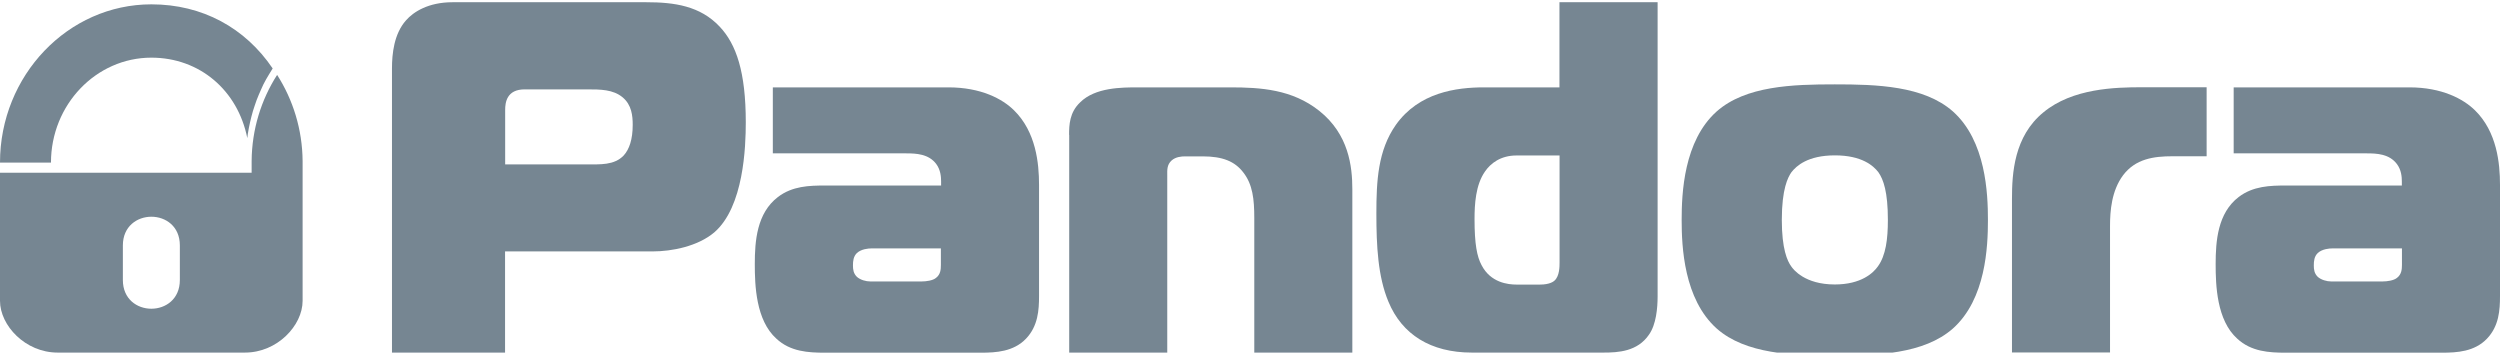 <?xml version="1.0" encoding="utf-8"?>
<!-- Generator: Adobe Illustrator 20.1.0, SVG Export Plug-In . SVG Version: 6.00 Build 0)  -->
<svg version="1.1" id="Слой_1" xmlns="http://www.w3.org/2000/svg" xmlns:xlink="http://www.w3.org/1999/xlink" x="0px" y="0px"
	 viewBox="0 0 2246.3 316.8" style="enable-background:new 0 0 2246.3 316.8;" xml:space="preserve">
<style type="text/css">
	.st0{fill:#768692;}
</style>
<path class="st0" d="M526.7,147.7L526.7,147.7c12.6,0,25.2,0.9,33.7-8c5-5.5,8.1-14.4,8.1-27.5c0-8.1-0.9-17.9-9-24.7
	c-8.6-7.2-20.2-7.2-31.9-7.2h-56.2c-16.1,0-17.5,11.8-17.5,18.4v49H526.7z M352.2,316.8V61.4c0-13,1.8-31,12.6-43.1
	C371.5,10.6,385,2,406.6,2h174c25.2,0,48.5,3.2,66.1,22c14.8,15.7,23.4,40.5,23.4,85.9c0,22-1.8,76-28.3,98.9
	c-14.9,12.6-38.2,17.1-55.3,17.1H453.8v90.9H352.2z"/>
<path class="st0" d="M783,223.2L783,223.2c-2.7,0-9,0.5-13,4.1c-3.2,3.1-3.6,7.2-3.6,11.2c0,3.6,0.4,7.2,3.6,10.3
	c3.1,2.7,8,4.1,12.1,4.1H828c4.5,0,10.3-0.9,13-3.2c4.1-3.1,4.4-7.6,4.4-11.7v-14.8H783z M852.2,78.5c29.3,0,48.6,10.4,58.9,20.6
	c19.8,19.4,22.5,47.7,22.5,67V266c0,12.6-0.9,27-11.7,38.3c-11.2,11.7-27,12.6-40.5,12.6H741.2c-14.9,0-31.1-0.9-43.6-12.6
	c-18.5-16.6-19.4-48.2-19.4-67c0-20.7,1.8-45.8,20.8-60.3c13-9.9,28.2-10.3,42.3-10.3h104.3V163c0-4-0.4-10.3-4.4-15.7
	c-6.8-9-18-9.5-27-9.5H694.4V78.5H852.2z"/>
<path class="st0" d="M960.6,121.2c0-9,0.4-20.2,9.9-29.2c13.5-13.5,37.4-13.5,52.1-13.5h82.8c27.4,0,55.7,1.8,80,21.1
	c26.5,21.1,29.7,49.9,29.7,70.6v146.6H1127v-121c0-16.6-1.4-30.1-9.9-40.9c-7.6-9.9-18.5-14.4-36.5-14.4h-15.7
	c-3.6,0-8.5,0.5-12.1,3.6c-4.5,4-4,9-4,13.5v159.2h-88.1V121.2z"/>
<path class="st0" d="M1362.6,139.7L1362.6,139.7c-14.3,0-23.3,7.1-28.3,14.4c-8.5,12.1-9.4,29.7-9.4,42.8c0,22.4,2.2,33.7,6.3,41.3
	c8.1,15.8,23.8,17.5,31.4,17.5h21.2c8.5,0,12.1-2.7,13-3.6c4.5-4.1,4.5-12.6,4.5-16.2v-96.2H1362.6z M1489.4,2v264.4
	c0,10.3-1.3,25.2-7.7,34.2c-10.3,15.3-27.8,16.2-40.9,16.2h-118.3c-36.9,0-62.8-16.2-75-45.8c-9.4-22.5-10.8-50-10.8-79.2
	c0-29.2,1.4-56.7,17.5-79.6c20.7-29.2,54.4-33.7,79.1-33.7h67.9V2H1489.4z"/>
<path class="st0" d="M1609.5,239.4L1609.5,239.4c1.8,2.7,12.1,16.2,39.1,16.2c23.8,0,34.6-10.4,38.7-16.2c7.2-9.9,9-24.7,9-41.8
	c0-25.2-4-36.4-8.5-42.8c-4.5-5.9-14.9-15.2-39.1-15.2c-24.3,0-34.6,9.4-39.1,15.2c-3.1,4.5-8.6,14.8-8.6,42.8
	C1601,223.7,1605.9,234.5,1609.5,239.4 M1754.7,100.1c29.7,26.5,31.5,73.7,31.5,97.6c0,23.8-1.8,71-31.5,97.5
	c-26.1,23-68.4,24.3-106.1,24.3c-37.8,0-80.1-1.3-106.1-24.3c-29.6-26.5-31.5-73.7-31.5-97.5c0-23.9,1.8-71.1,31.5-97.6
	c26.1-23,68.3-24.3,106.1-24.3C1686.4,75.8,1728.6,77.1,1754.7,100.1z"/>
<path class="st0" d="M1807.8,178.7c0-22.9,1.8-56.2,28.3-77.8c26.1-21.6,64.7-22.5,88.2-22.5h58.4v62h-30.6
	c-17.1,0-33.3,2.3-44.5,17.1c-10.3,13.9-11.7,31.9-11.7,45.5v113.7h-88.1V178.7z"/>
<path class="st0" d="M2095.6,223.2L2095.6,223.2c-2.7,0-9,0.5-13,4.1c-3.2,3.1-3.6,7.2-3.6,11.2c0,3.6,0.4,7.2,3.6,10.3
	c3.1,2.7,8.1,4.1,12.1,4.1h45.9c4.5,0,10.3-0.9,13.1-3.2c4.1-3.1,4.5-7.6,4.5-11.7v-14.8H2095.6z M2164.9,78.5
	c29.2,0,48.5,10.4,58.9,20.6c19.8,19.4,22.5,47.7,22.5,67V266c0,12.6-0.9,27-11.7,38.3c-11.2,11.7-26.9,12.6-40.5,12.6h-140.3
	c-14.8,0-31-0.9-43.6-12.6c-18.5-16.6-19.4-48.2-19.4-67c0-20.7,1.8-45.8,20.7-60.3c13-9.9,28.4-10.3,42.3-10.3h104.3V163
	c0-4-0.4-10.3-4.5-15.7c-6.8-9-18-9.5-27-9.5H2007V78.5H2164.9z"/>
<path class="st0" d="M245,61.5C220.3,25,181.8,3.9,136,3.9C61.1,3.9,0,67.8,0,146.1h45.8c0-52,40.5-94.3,90.2-94.3
	c43.5,0,77.7,29.5,86.2,72.3l0.5-3.9l0.9-5.2l1.1-5.2l1.2-5l1.4-5.1l1.6-4.9l1.7-4.9l1.9-4.7l2.1-4.8l2.1-4.6l2.4-4.5l2.6-4.4
	L245,61.5z"/>
<path class="st0" d="M0,155.2L0,155.2v115.1c0,22.2,22.8,46.5,51.7,46.5h168.5c28.9,0,51.7-24.3,51.7-46.5V155.2c0,0,0,0.1,0,0
	c0-3.4,0-10.1,0-10.4c-0.2-28.6-8.7-55.3-22.9-77.5c-14.3,22.3-22.7,48.9-22.9,77.5c0,0.3,0,7,0,10.4
	C150.5,155.2,75.6,155.2,0,155.2 M161.6,220.5v31.1c0,34.4-51.2,34.4-51.2,0v-31.1C110.4,186.2,161.6,186.1,161.6,220.5z"/>
</svg>
